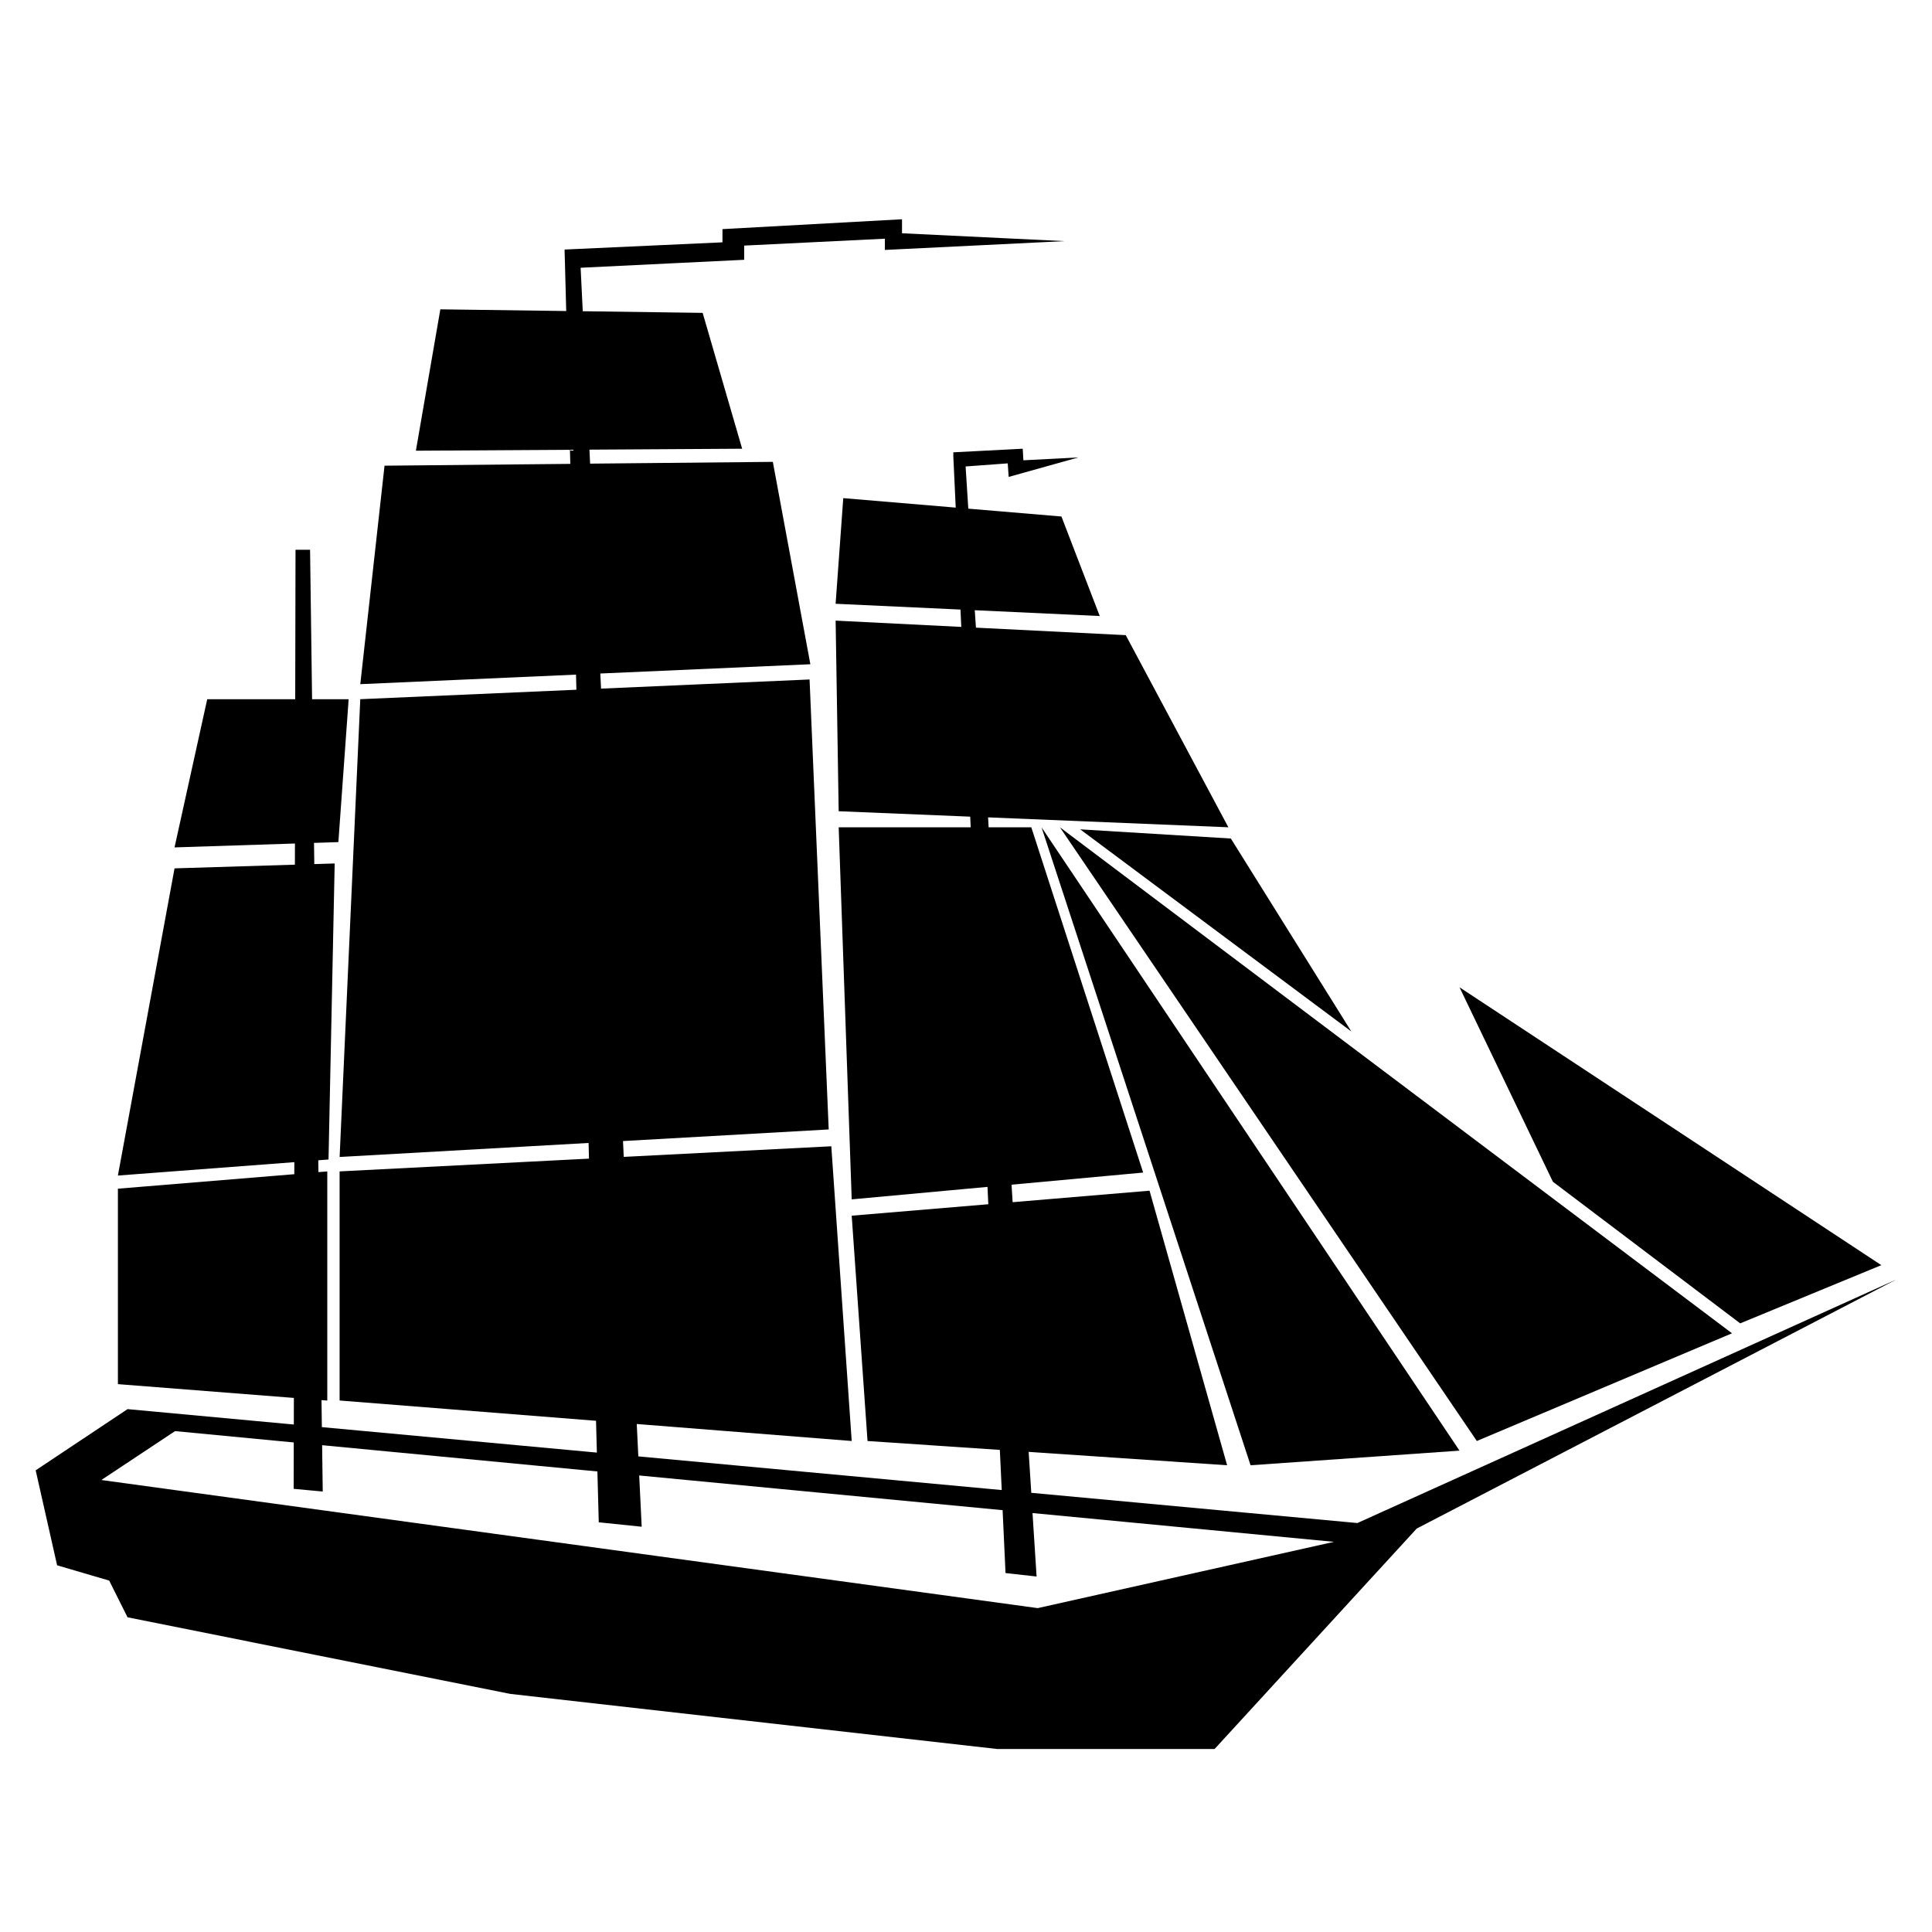 <svg xmlns="http://www.w3.org/2000/svg" xmlns:xlink="http://www.w3.org/1999/xlink" version="1.1" id="Layer_1" x="0px" y="0px" width="100px" height="100px" viewBox="0 0 100 100" enable-background="new 0 0 100 100" xml:space="preserve">
<polygon points="53.91,42.821 64.729,75.842 75.544,75.085 "/>
<polygon points="54.861,42.821 76.441,74.586 89.648,69.011 "/>
<polygon points="75.544,51.102 80.378,61.167 90.072,68.497 97.377,65.484 "/>
<path d="M70.259,78.832L70.259,78.832l-16.88-1.564l-0.136-2.119l10.272,0.693L59.5,61.63l-7.085,0.595l-0.058-0.906l6.813-0.627  L53.38,42.82h-2.208l-0.029-0.513L63.58,42.82l-5.312-9.945l-7.754-0.388l-0.06-0.902l6.468,0.3l-1.982-5.151l-4.821-0.406  l-0.139-2.184l2.18-0.16l0.049,0.701l3.612-1.009l-2.85,0.149l-0.035-0.599l-3.595,0.186l0.007,0.125H49.34l0.128,2.737  l-5.821-0.491l-0.396,5.468l6.463,0.3l0.042,0.898l-6.504-0.326l0.158,9.866l6.808,0.281l0.025,0.551H43.41l0.674,19.258  l7.029-0.646l0.041,0.898l-7.07,0.593l0.819,11.662l6.848,0.461l0.099,2.078l-18.81-1.742l-0.082-1.677l11.126,0.88l-1.056-15.255  L32.286,59.88l-0.04-0.819l10.648-0.601l-0.991-23.29L31.11,35.643l-0.038-0.782l10.872-0.48l-1.942-10.475l-9.458,0.092  l-0.034-0.724l7.904-0.048l-2.045-7.032l-6.206-0.085l-0.11-2.25l4.553-0.222l3.913-0.19v-0.735l7.282-0.357v0.582l9.297-0.456  l-8.41-0.407v-0.725l-9.293,0.51v0.684l-8.172,0.373l0.084,3.183l-6.515-0.088l-1.266,7.318l7.974-0.048l0.019,0.729l-9.616,0.094  l-1.255,11.308l11.166-0.494l0.02,0.783L18.648,36.19l-1.069,23.695l12.886-0.726l0.021,0.812l-12.908,0.66V72.49l13.272,1.05  l0.044,1.646l-14.235-1.318l-0.018-1.398l0.299,0.022V60.633l-0.458,0.036l-0.008-0.612l0.53-0.041l0.319-15.323l-1.055,0.032  l-0.015-1.097l1.261-0.041l0.532-7.396h-1.893l-0.104-7.736h-0.753l-0.016,7.736h-4.554l-1.692,7.67l6.232-0.201l-0.002,1.095  l-6.23,0.191l-2.932,15.9l9.133-0.693l-0.002,0.623l-9.13,0.75v10.117l9.108,0.713l-0.003,1.377l-8.607-0.797l-4.754,3.168  l1.109,4.916l2.695,0.791l0.951,1.901l19.812,3.964l25.201,2.852h11.252l10.462-11.41l24.83-12.893L70.259,78.832z M53.711,83.236  L5.246,76.605l3.816-2.531l6.143,0.587L15.2,77.062l1.505,0.139l-0.032-2.398l14.248,1.359l0.071,2.632l2.222,0.229l-0.129-2.653  l18.81,1.796l0.151,3.255l1.608,0.179l-0.211-3.285l15.602,1.49L53.711,83.236z"/>
<polygon points="29.24,13.598 29.223,12.982 29.225,12.982 "/>
<polygon points="55.911,42.927 63.709,43.402 69.943,53.387 "/>
</svg>